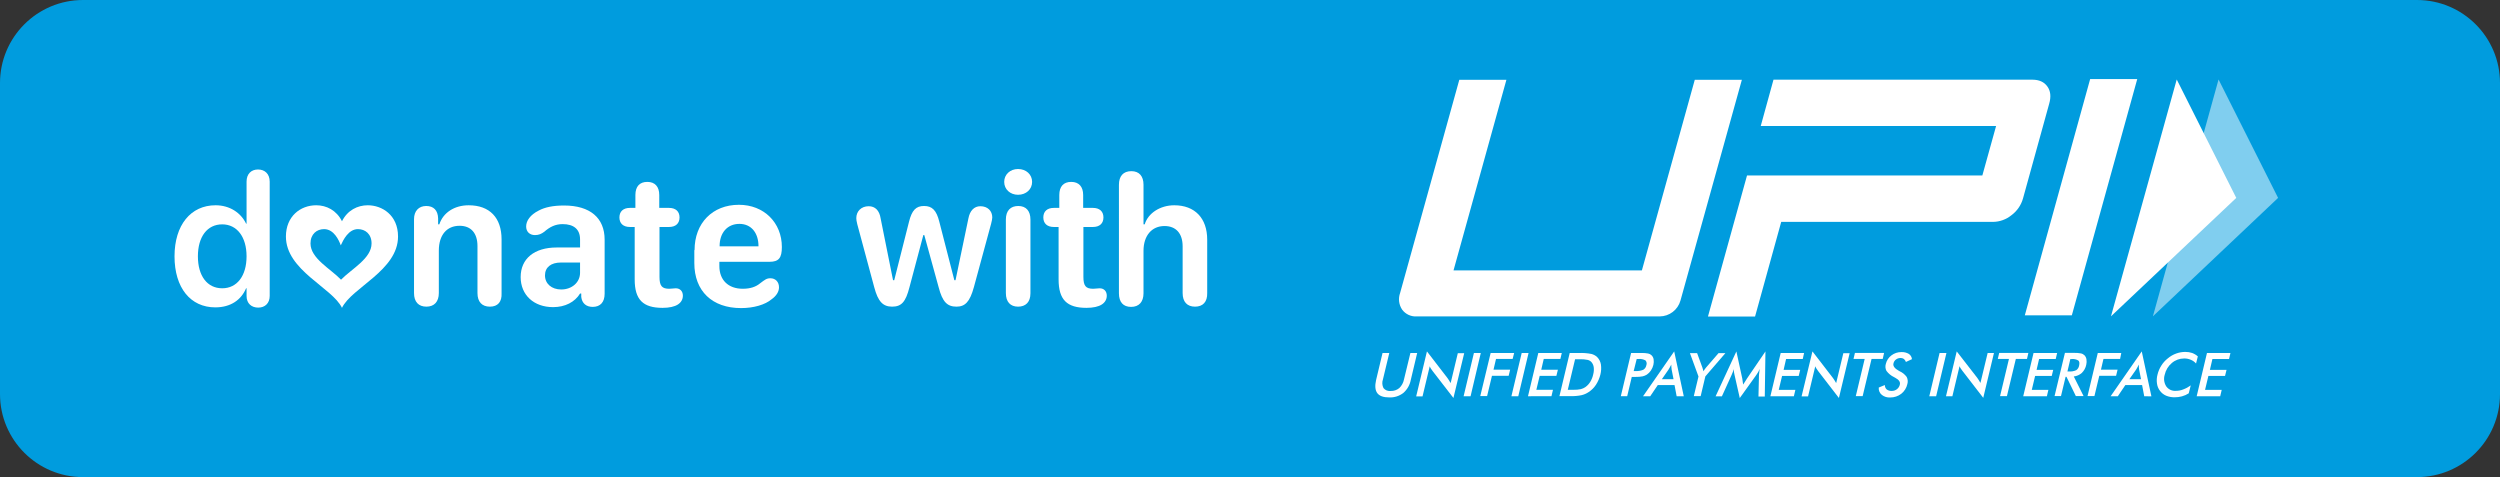<?xml version="1.0" encoding="utf-8"?>
<!-- Generator: Adobe Illustrator 27.1.1, SVG Export Plug-In . SVG Version: 6.00 Build 0)  -->
<svg version="1.1" id="Layer_1" xmlns="http://www.w3.org/2000/svg" xmlns:xlink="http://www.w3.org/1999/xlink" x="0px" y="0px"
	 viewBox="0 0 1050 200.382" style="enable-background:new 0 0 1050 200.382;" xml:space="preserve">
<rect x="0" y="0" width="1050" height="200.382" fill="#333333" stroke="none"/>
<style type="text/css">
	.st0{fill:#009CDE;}
	.st1{fill:#FFFFFF;}
	.st2{opacity:0.5;fill:#FFFFFF;}
</style>
<path class="st0" d="M1015.117,200.382H34.883C15.618,200.382,0,184.764,0,165.499V34.883
	C0,15.618,15.618,0,34.883,0h980.234C1034.382,0,1050,15.618,1050,34.883V165.499
	C1050,184.764,1034.382,200.382,1015.117,200.382z"/>
<g id="donate">
	<g>
		<path class="st1" d="M73.299,107.655c0-13.125,6.813-21.441,17.233-21.441
			c5.911,0,10.62,3.106,12.824,7.715h0.2V76.295
			c0-3.306,2.004-5.11,4.809-5.11c2.805,0,4.909,1.803,4.909,5.11v47.991
			c0,3.106-2.004,4.909-4.809,4.909c-2.805,0-4.909-1.703-4.909-4.909v-3.206
			h-0.2c-2.004,4.809-6.412,8.015-12.925,8.015
			C80.012,129.096,73.299,120.88,73.299,107.655z M103.557,107.655
			c0-8.115-4.008-13.426-10.219-13.426c-6.312,0-10.219,5.21-10.219,13.426
			s3.907,13.426,10.219,13.426C99.549,121.081,103.557,115.871,103.557,107.655z"/>
		<path class="st1" d="M205.751,128.795c-3.306,0-5.21-2.004-5.21-5.711v-19.738
			c0-5.41-2.705-8.516-7.514-8.516c-5.41,0-8.717,3.907-8.717,10.42v17.834
			c0,3.607-1.904,5.711-5.21,5.711c-3.306,0-5.21-2.004-5.21-5.711V92.025
			c0-3.406,2.004-5.51,5.11-5.51s4.909,1.803,5.01,5.21v2.505h0.501
			c1.603-4.909,6.312-8.015,12.323-8.015c8.817,0,13.826,5.21,13.826,14.327v22.543
			C210.861,126.792,209.058,128.795,205.751,128.795z"/>
		<path class="st1" d="M232.302,128.996c-8.115,0-13.626-5.11-13.626-12.624
			c0-7.715,5.711-12.424,15.129-12.424h9.819v-3.406
			c0-4.208-2.605-6.412-7.314-6.412c-3.106,0-5.41,1.202-7.715,3.206
			c-1.202,0.902-2.304,1.403-3.907,1.403c-2.304,0-3.707-1.503-3.707-3.607
			c0-2.405,1.703-4.909,5.31-6.713c2.605-1.403,6.112-2.104,10.62-2.104
			c10.921,0,17.032,5.21,17.032,14.327v22.743c0,3.507-1.803,5.511-5.01,5.511
			c-2.705,0-4.509-1.503-4.809-4.208v-1.403h-0.501
			C241.419,126.892,237.312,128.996,232.302,128.996z M235.709,121.582
			c4.509,0,7.915-3.006,7.915-7.013v-4.308h-8.015c-4.208,0-6.713,2.004-6.713,5.41
			C228.896,119.177,231.701,121.582,235.709,121.582z"/>
		<path class="st1" d="M266.668,95.332h-2.104c-2.805,0-4.408-1.503-4.408-4.008
			s1.603-4.008,4.408-4.008h2.304v-5.41c0-3.607,1.803-5.51,5.01-5.51
			s5.01,2.004,5.01,5.51v5.41h4.108c2.805,0,4.408,1.503,4.408,4.008
			s-1.603,4.008-4.408,4.008h-4.008v20.94c0,3.807,1.002,5.01,4.108,5.01
			c1.102,0,1.803-0.2,2.705-0.2c1.803,0,3.006,1.202,3.006,3.106
			c0,1.503-0.701,2.805-2.104,3.707c-1.403,0.902-3.607,1.403-6.412,1.403
			c-8.216,0-11.722-3.406-11.722-11.923V95.332H266.668z"/>
		<path class="st1" d="M291.715,105.05c0-11.322,7.514-19.036,18.635-19.036
			c10.52,0,18.034,7.514,18.034,17.734c0,4.609-1.302,6.212-5.21,6.212h-21.04
			v1.803c0,5.811,3.707,9.518,9.819,9.518c3.206,0,5.51-0.802,7.314-2.304
			c2.004-1.503,2.705-2.104,4.308-2.104c2.104,0,3.607,1.503,3.607,3.807
			c0,1.803-1.102,3.607-3.106,5.01c-2.705,2.304-7.514,3.707-12.824,3.707
			c-12.123,0-19.637-7.114-19.637-18.936v-5.41H291.715z M318.566,103.447
			L318.566,103.447c0-5.711-3.106-9.418-8.015-9.418
			c-5.11,0-8.316,3.807-8.316,9.318v0.1H318.566z"/>
		<path class="st1" d="M360.045,94.129c-0.301-1.202-0.401-1.904-0.401-2.505
			c0-2.906,2.104-5.01,5.21-5.01c2.705,0,4.509,1.803,5.01,5.11l5.21,25.949
			h0.501l6.212-24.547c1.202-4.809,2.906-6.613,6.312-6.613
			s5.21,1.803,6.412,6.613l6.312,24.547h0.501l5.41-25.949
			c0.601-3.206,2.405-5.11,5.01-5.11c3.106,0,5.01,2.004,5.01,4.709
			c0,0.601-0.2,1.503-0.501,2.705l-7.214,26.551
			c-1.703,6.212-3.707,8.216-7.314,8.216c-3.907,0-5.911-2.004-7.514-8.216
			l-6.011-21.842h-0.401l-5.811,21.842c-1.603,6.312-3.406,8.216-7.314,8.216
			c-3.807,0-5.911-2.104-7.514-8.216L360.045,94.129z"/>
		<path class="st1" d="M427.574,70.985c3.406,0,5.911,2.304,5.911,5.41
			s-2.505,5.41-5.911,5.41c-3.306,0-5.811-2.304-5.811-5.41
			S424.268,70.985,427.574,70.985z M427.574,128.795c-3.206,0-5.11-2.004-5.11-5.711
			V92.226c0-3.807,2.004-5.711,5.21-5.711s5.11,2.004,5.11,5.711v30.959
			C432.784,126.892,430.78,128.795,427.574,128.795z"/>
		<path class="st1" d="M444.707,95.332h-2.104c-2.805,0-4.408-1.503-4.408-4.008
			s1.603-4.008,4.408-4.008h2.304v-5.41c0-3.607,1.803-5.51,5.01-5.51
			s5.01,2.004,5.01,5.51v5.41h4.108c2.805,0,4.408,1.503,4.408,4.008
			s-1.603,4.008-4.408,4.008h-4.008v20.94c0,3.807,1.002,5.01,4.108,5.01
			c1.102,0,1.803-0.2,2.705-0.2c1.803,0,3.006,1.202,3.006,3.106
			c0,1.503-0.701,2.805-2.104,3.707c-1.403,0.902-3.607,1.403-6.412,1.403
			c-8.216,0-11.722-3.406-11.722-11.923V95.332H444.707z"/>
		<path class="st1" d="M501.916,128.795c-3.306,0-5.21-2.004-5.21-5.711v-19.637
			c0-5.41-2.805-8.516-7.615-8.516c-5.31,0-8.817,4.008-8.817,10.42v17.834
			c0,3.607-1.904,5.711-5.21,5.711s-5.11-2.004-5.11-5.711V77.598
			c0-3.607,1.803-5.711,5.21-5.711c3.306,0,5.11,2.104,5.11,5.711v16.632h0.501
			c1.403-4.709,6.512-8.015,12.424-8.015c8.616,0,13.826,5.41,13.826,14.427
			v22.443C507.126,126.792,505.222,128.795,501.916,128.795z"/>
	</g>
	<path id="heart_2_" class="st1" d="M154.454,86.214c-4.308,0-8.516,2.104-10.821,6.713
		c-2.304-4.609-6.512-6.713-10.821-6.713c-6.713,0-12.724,4.709-12.724,13.125
		c0,14.227,19.437,21.441,23.545,29.957c4.108-8.516,23.545-15.73,23.545-29.957
		C167.178,90.322,160.465,86.214,154.454,86.214z M150.346,96.233
		c3.006,0,5.711,2.004,5.711,6.011c0,6.312-8.316,10.62-12.824,15.229
		c-4.408-4.609-12.824-8.917-12.824-15.229c0-3.907,2.605-6.011,5.711-6.011
		c4.108,0,6.212,4.609,7.013,6.813C144.134,100.842,146.338,96.233,150.346,96.233z"/>
</g>
<path class="st1" d="M580.666,148.262h2.831l-2.653,11.04
	c-0.437,1.21-0.358,2.547,0.219,3.698c0.734,0.895,1.875,1.352,3.023,1.21
	c1.309,0.051,2.591-0.38,3.604-1.21c1.034-0.995,1.732-2.287,1.996-3.698
	l2.68-11.04h2.845l-2.68,11.303c-0.4,2.138-1.515,4.077-3.162,5.497
	c-1.686,1.291-3.773,1.947-5.895,1.853c-2.434,0-4.1-0.589-5.006-1.786
	c-0.907-1.197-1.072-3.081-0.514-5.511L580.666,148.262z"/>
<path class="st1" d="M594.809,166.42l4.506-18.833l8.557,11.107
	c0.228,0.313,0.447,0.63,0.674,0.987s0.447,0.773,0.723,1.215l3.014-12.567
	h2.68l-4.524,18.819l-8.744-11.312l-0.67-0.947
	c-0.221-0.329-0.403-0.682-0.54-1.054l-3.023,12.638h-2.653V166.42z"/>
<path class="st1" d="M614.718,166.42l4.327-18.158h2.885l-4.287,18.158H614.718z"/>
<path class="st1" d="M621.698,166.42l4.372-18.158h9.87l-0.634,2.488h-6.98l-1.054,4.506
	h6.985l-0.625,2.572h-7.011l-2.036,8.507h-2.885V166.42z"/>
<path class="st1" d="M634.792,166.42l4.318-18.158h2.885l-4.318,18.158H634.792z"/>
<path class="st1" d="M641.755,166.42l4.327-18.158h9.87l-0.589,2.488h-6.985l-1.054,4.551
	h6.985l-0.63,2.568h-7.016l-1.402,5.855h6.985l-0.634,2.68L641.755,166.42z"/>
<path class="st1" d="M654.951,166.42l4.327-18.158h3.876
	c1.766-0.072,3.535,0.063,5.27,0.402c0.89,0.23,1.708,0.678,2.38,1.304
	c0.828,0.836,1.379,1.908,1.576,3.068c0.209,1.428,0.135,2.883-0.219,4.283
	c-0.379,1.518-1.005,2.964-1.853,4.278c-0.799,1.223-1.843,2.267-3.068,3.064
	c-0.904,0.616-1.914,1.059-2.979,1.309c-1.537,0.317-3.107,0.451-4.676,0.397
	h-4.636V166.42z M658.47,163.713h2.434c1.025,0.025,2.05-0.066,3.055-0.272
	c0.694-0.178,1.349-0.48,1.934-0.893c0.825-0.588,1.518-1.34,2.036-2.211
	c0.574-0.945,0.983-1.981,1.21-3.064c0.269-0.981,0.347-2.004,0.232-3.014
	c-0.107-0.818-0.452-1.587-0.991-2.211c-0.425-0.45-0.976-0.761-1.581-0.893
	c-1.038-0.213-2.098-0.305-3.157-0.272h-2.108L658.47,163.713z"/>
<path class="st1" d="M685.359,158.247l-1.938,8.164h-2.68l4.319-18.158h4.372
	c0.936-0.026,1.872,0.049,2.791,0.223c0.529,0.098,1.016,0.349,1.402,0.723
	c0.476,0.456,0.79,1.055,0.893,1.706c0.117,0.782,0.084,1.579-0.098,2.349
	c-0.205,0.85-0.562,1.657-1.054,2.38c-0.452,0.681-1.035,1.266-1.715,1.719
	c-0.545,0.33-1.139,0.572-1.76,0.715c-0.952,0.173-1.918,0.251-2.885,0.232
	h-1.666L685.359,158.247z M686.15,155.836h0.719
	c1.14,0.081,2.282-0.108,3.336-0.549c0.67-0.424,1.129-1.112,1.264-1.894
	c0.277-0.689,0.135-1.475-0.366-2.023c-0.907-0.495-1.943-0.701-2.97-0.589
	h-0.719L686.15,155.836z"/>
<path class="st1" d="M704.192,166.42l-0.893-4.685h-7.038l-3.162,4.685h-3.019
	l13.081-18.833l4.019,18.833H704.192z M697.975,159.274h4.912l-0.813-4.153
	c-0.05-0.295-0.078-0.594-0.085-0.893c-0.045-0.37-0.063-0.743-0.054-1.116
	c-0.166,0.385-0.359,0.758-0.576,1.116c-0.16,0.33-0.344,0.648-0.549,0.951
	L697.975,159.274z"/>
<path class="st1" d="M711.386,166.42l1.978-8.289l-3.599-9.825h3.019l2.255,6.172
	c0.048,0.213,0.108,0.423,0.179,0.63c0.085,0.272,0.138,0.536,0.223,0.813
	l0.536-0.813c0.192-0.272,0.371-0.496,0.549-0.715l5.265-6.087h2.885
	l-8.427,9.771l-1.965,8.289h-2.885L711.386,166.42z"/>
<path class="st1" d="M738.771,157.448c0.026-0.392,0.072-0.783,0.138-1.17
	c0.009-0.438,0.053-0.874,0.134-1.304c-0.179,0.406-0.357,0.808-0.589,1.264
	c-0.239,0.44-0.509,0.862-0.808,1.264l-6.944,9.678l-2.233-9.861
	c-0.098-0.389-0.175-0.782-0.232-1.179c-0.048-0.37-0.077-0.743-0.085-1.116
	c-0.094,0.357-0.232,0.759-0.366,1.215c-0.148,0.447-0.329,0.883-0.54,1.304
	l-4.055,8.932h-2.653l8.74-18.877l2.487,11.451
	c0.057,0.295,0.099,0.593,0.125,0.893c0.047,0.531,0.124,1.059,0.232,1.581
	c0.317-0.536,0.715-1.17,1.264-1.978c0.111-0.159,0.213-0.324,0.304-0.496
	l7.797-11.45l-0.277,18.958h-2.653L738.771,157.448z"/>
<path class="st1" d="M743.563,166.42l4.327-18.158h9.825l-0.558,2.519h-7.002l-1.036,4.551
	h6.967l-0.63,2.568h-6.985l-1.402,5.855h6.985l-0.63,2.68L743.563,166.42z"/>
<path class="st1" d="M756.675,166.42l4.551-18.833l8.566,11.107
	c0.219,0.313,0.447,0.63,0.674,0.987s0.447,0.773,0.723,1.215l3.014-12.567
	h2.653l-4.515,18.819l-8.722-11.312l-0.656-0.947
	c-0.227-0.327-0.411-0.681-0.549-1.054l-3.023,12.638h-2.706L756.675,166.42z"/>
<path class="st1" d="M786.051,150.749l-3.738,15.631h-2.885l3.738-15.631h-4.689l0.589-2.519
	h12.25l-0.576,2.519H786.051z"/>
<path class="st1" d="M789.075,162.767l2.559-1.054c-0.017,0.696,0.262,1.366,0.768,1.844
	c0.605,0.455,1.353,0.678,2.108,0.63c0.797,0.024,1.576-0.234,2.202-0.728
	c0.627-0.478,1.062-1.166,1.224-1.938c0.272-1.049-0.362-2.019-1.898-2.831
	c-0.156-0.106-0.322-0.198-0.496-0.272c-1.282-0.607-2.395-1.52-3.242-2.657
	c-0.456-0.892-0.55-1.925-0.263-2.885c0.334-1.436,1.16-2.71,2.336-3.6
	c1.207-0.929,2.693-1.423,4.216-1.402c1.094-0.051,2.18,0.216,3.126,0.768
	c0.745,0.504,1.224,1.315,1.304,2.211l-2.541,1.17
	c-0.157-0.494-0.453-0.933-0.853-1.264c-0.392-0.274-0.862-0.415-1.34-0.402
	c-0.712-0.02-1.411,0.203-1.978,0.634c-0.544,0.407-0.92,1-1.054,1.666
	c-0.277,1.049,0.496,2.103,2.233,3.064c0.102,0.066,0.208,0.125,0.317,0.179
	c1.206,0.525,2.247,1.366,3.014,2.434c0.468,0.918,0.566,1.982,0.272,2.97
	c-0.349,1.624-1.258,3.074-2.568,4.095c-1.329,1.019-2.961,1.562-4.636,1.541
	c-1.248,0.085-2.484-0.29-3.474-1.054
	C789.461,165.141,788.958,163.966,789.075,162.767z"/>
<path class="st1" d="M810.301,166.42l4.318-18.158h2.885l-4.327,18.158H810.301z"/>
<path class="st1" d="M817.313,166.42l4.51-18.833l8.574,11.04
	c0.219,0.317,0.447,0.63,0.674,0.991s0.447,0.768,0.715,1.21l3.023-12.567
	h2.653l-4.497,18.833l-8.731-11.312l-0.674-0.947
	c-0.227-0.327-0.411-0.681-0.549-1.054l-3.01,12.638h-2.68L817.313,166.42z"/>
<path class="st1" d="M846.649,150.749l-3.742,15.631h-2.885l3.738-15.631h-4.685
	l0.59-2.519h12.25l-0.581,2.519H846.649z"/>
<path class="st1" d="M849.753,166.42l4.332-18.158h9.91l-0.589,2.519h-6.985l-1.054,4.551
	h6.985l-0.621,2.568h-6.985l-1.398,5.855h6.971l-0.63,2.68L849.753,166.42z"/>
<path class="st1" d="M867.554,158.247l-1.938,8.11h-2.706l4.359-18.145h4.019
	c0.898-0.022,1.797,0.051,2.68,0.219c0.561,0.102,1.079,0.37,1.487,0.768
	c0.455,0.466,0.753,1.062,0.853,1.706c0.125,0.765,0.097,1.547-0.085,2.3
	c-0.26,1.301-0.906,2.493-1.853,3.421c-0.946,0.835-2.127,1.358-3.381,1.496
	l4.109,8.235h-3.247l-3.939-8.11H867.554z M868.322,156.014h0.54
	c1.081,0.088,2.166-0.097,3.157-0.536c0.651-0.454,1.088-1.154,1.21-1.938
	c0.232-0.991,0.138-1.706-0.313-2.108c-0.849-0.52-1.847-0.742-2.836-0.63
	h-0.536L868.322,156.014z"/>
<path class="st1" d="M876.749,166.42l4.318-18.158h9.87l-0.496,2.488h-6.985l-1.049,4.506
	h6.98l-0.63,2.572h-7.056l-2.036,8.507h-2.916L876.749,166.42z"/>
<path class="st1" d="M900.574,166.42l-0.893-4.685h-7.038l-3.157,4.685h-3.023
	l13.072-18.833l4.055,18.886L900.574,166.42z M894.322,159.274h4.912l-0.817-4.153
	c-0.061-0.294-0.094-0.593-0.098-0.893c-0.022-0.372-0.022-0.745,0-1.116
	c-0.164,0.388-0.362,0.762-0.589,1.116c-0.156,0.329-0.335,0.647-0.536,0.951
	L894.322,159.274z"/>
<path class="st1" d="M922.336,152.674c-0.608-0.696-1.374-1.236-2.233-1.576
	c-0.866-0.374-1.803-0.559-2.747-0.54c-1.892-0.007-3.724,0.661-5.167,1.885
	c-1.523,1.271-2.581,3.011-3.01,4.948c-0.513,1.637-0.282,3.416,0.63,4.868
	c0.913,1.295,2.44,2.014,4.019,1.894c1.07,0.009,2.132-0.191,3.126-0.59
	c1.128-0.418,2.193-0.992,3.162-1.706l-0.849,3.345
	c-0.876,0.566-1.834,0.992-2.84,1.264c-0.995,0.273-2.023,0.406-3.055,0.397
	c-1.238,0.028-2.468-0.202-3.613-0.674c-1.018-0.434-1.902-1.133-2.559-2.023
	c-0.686-0.891-1.124-1.948-1.268-3.064c-0.188-1.263-0.112-2.551,0.223-3.783
	c0.315-1.325,0.849-2.589,1.581-3.738c0.726-1.177,1.656-2.214,2.747-3.064
	c1.042-0.883,2.234-1.571,3.519-2.032c1.224-0.449,2.519-0.677,3.823-0.674
	c0.98-0.015,1.956,0.136,2.885,0.447c0.875,0.328,1.682,0.814,2.38,1.434
	L922.336,152.674z"/>
<path class="st1" d="M922.609,166.42l4.318-18.158h9.861l-0.594,2.519h-6.98l-1.054,4.551
	h6.985l-0.634,2.568h-6.994l-1.402,5.855h6.998l-0.63,2.68L922.609,166.42z"/>
<path class="st1" d="M870.166,132.452h-19.748l27.447-99.25h19.779L870.166,132.452z"/>
<path class="st1" d="M859.899,36.329c-1.349-1.908-3.457-2.863-6.324-2.863h-108.708
	l-5.359,19.462h98.848l-5.77,20.771h-98.839l-16.399,59.24h19.779l10.986-39.746
	h88.898c2.857-0.02,5.622-1.017,7.833-2.827
	c2.341-1.745,4.037-4.217,4.823-7.029l10.986-39.746
	C861.52,40.585,861.243,38.196,859.899,36.329z"/>
<path class="st1" d="M705.8,126.227c-1.096,3.926-4.664,6.648-8.74,6.668H595.126
	c-2.42,0.179-4.763-0.889-6.217-2.831c-1.398-2.068-1.719-4.681-0.862-7.025
	l24.862-89.532h19.784l-22.213,80.051h79.113l22.213-80.051h19.779L705.8,126.227z"/>
<polygon class="st2" points="931.795,33.381 956.8,83.118 904.218,132.854 "/>
<polygon class="st1" points="914.227,33.381 939.231,83.118 886.609,132.854 "/>
</svg>
